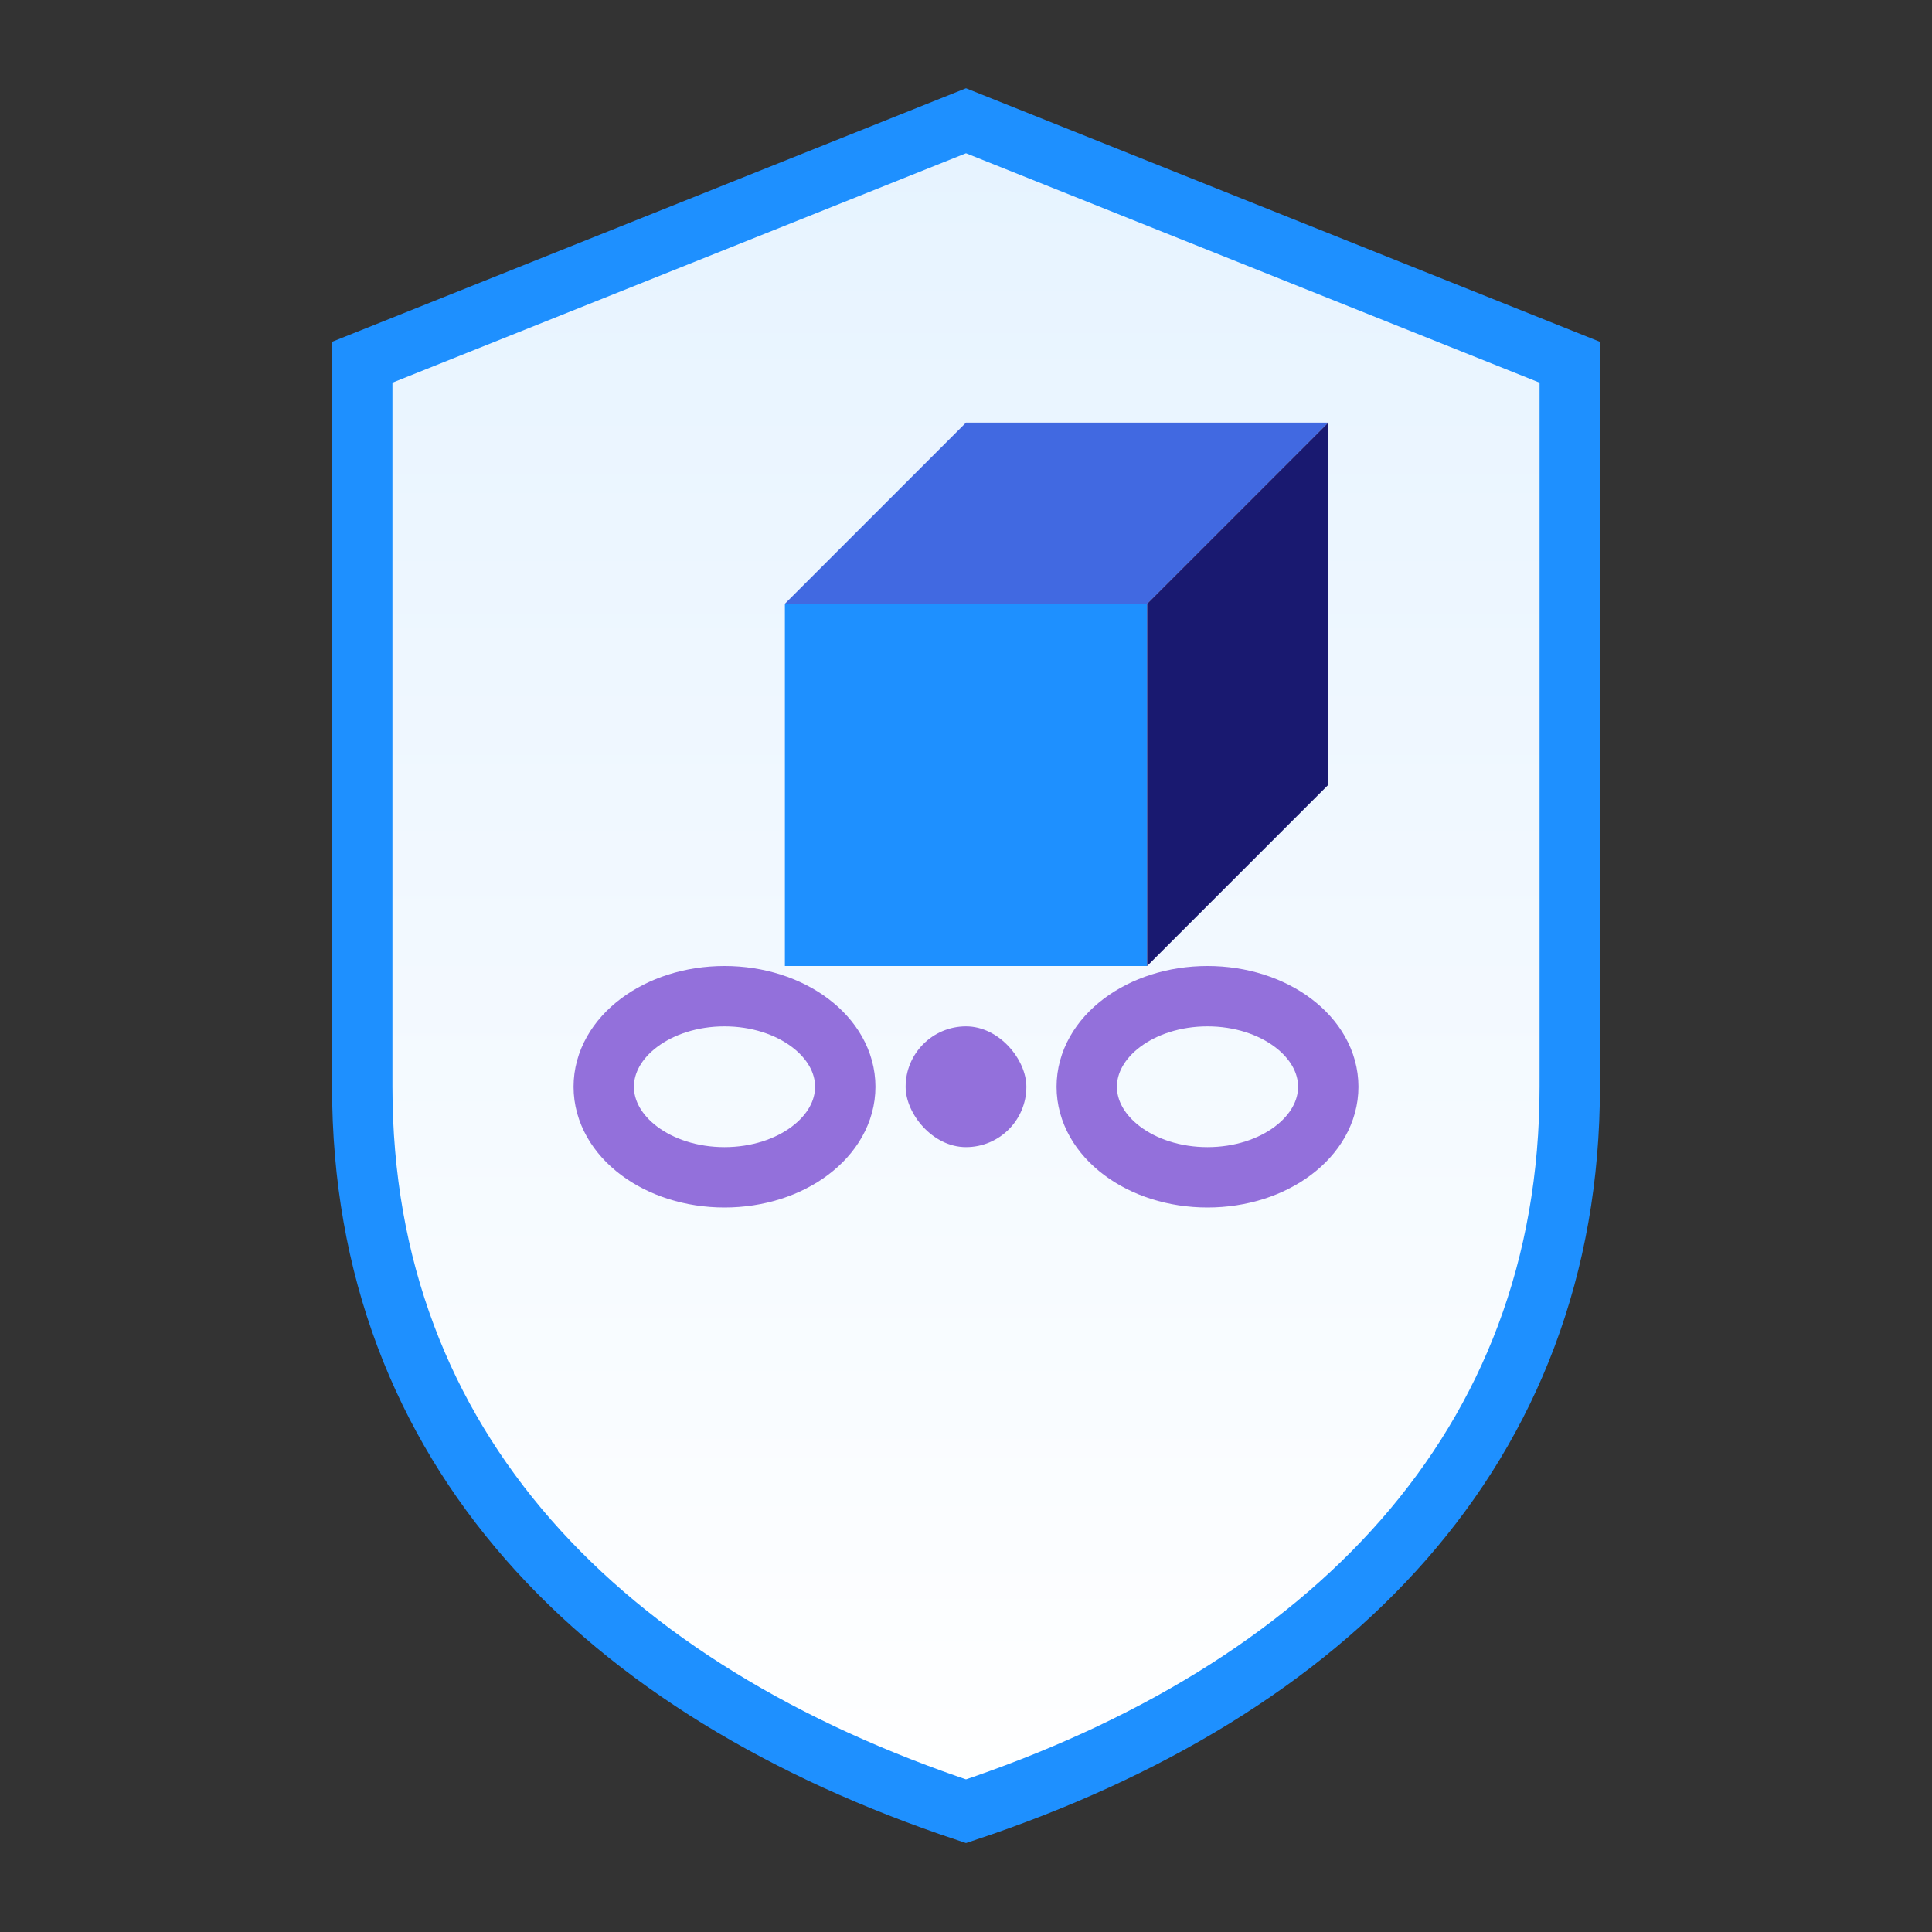 <svg xmlns="http://www.w3.org/2000/svg" viewBox="0 0 32 32" width="32" height="32">
  <rect x="0" y="0" width="32" height="32" fill="#333333" stroke="none"/>
  <!-- Shield background -->
  <path d="M16 2 L26 6 L26 18 C26 24 22 28 16 30 C10 28 6 24 6 18 L6 6 Z" 
        fill="url(#shieldGrad)" stroke="#1E90FF" stroke-width="1"/>
  
  <!-- Cube -->
  <g transform="translate(16, 12)">
    <path d="M-3 -2 L3 -2 L3 4 L-3 4 Z" fill="#1E90FF"/>
    <path d="M-3 -2 L0 -5 L6 -5 L3 -2 Z" fill="#4169E1"/>
    <path d="M3 -2 L6 -5 L6 1 L3 4 Z" fill="#191970"/>
  </g>
  
  <!-- Chain -->
  <ellipse cx="12" cy="18" rx="2" ry="1.5" fill="none" stroke="#9370DB" stroke-width="1"/>
  <ellipse cx="20" cy="18" rx="2" ry="1.5" fill="none" stroke="#9370DB" stroke-width="1"/>
  <rect x="15" y="17" width="2" height="2" rx="1" fill="#9370DB"/>
  
  <defs>
    <linearGradient id="shieldGrad" x1="0%" y1="0%" x2="0%" y2="100%">
      <stop offset="0%" style="stop-color:#E6F3FF"/>
      <stop offset="100%" style="stop-color:#FFFFFF"/>
    </linearGradient>
  </defs>
</svg>
